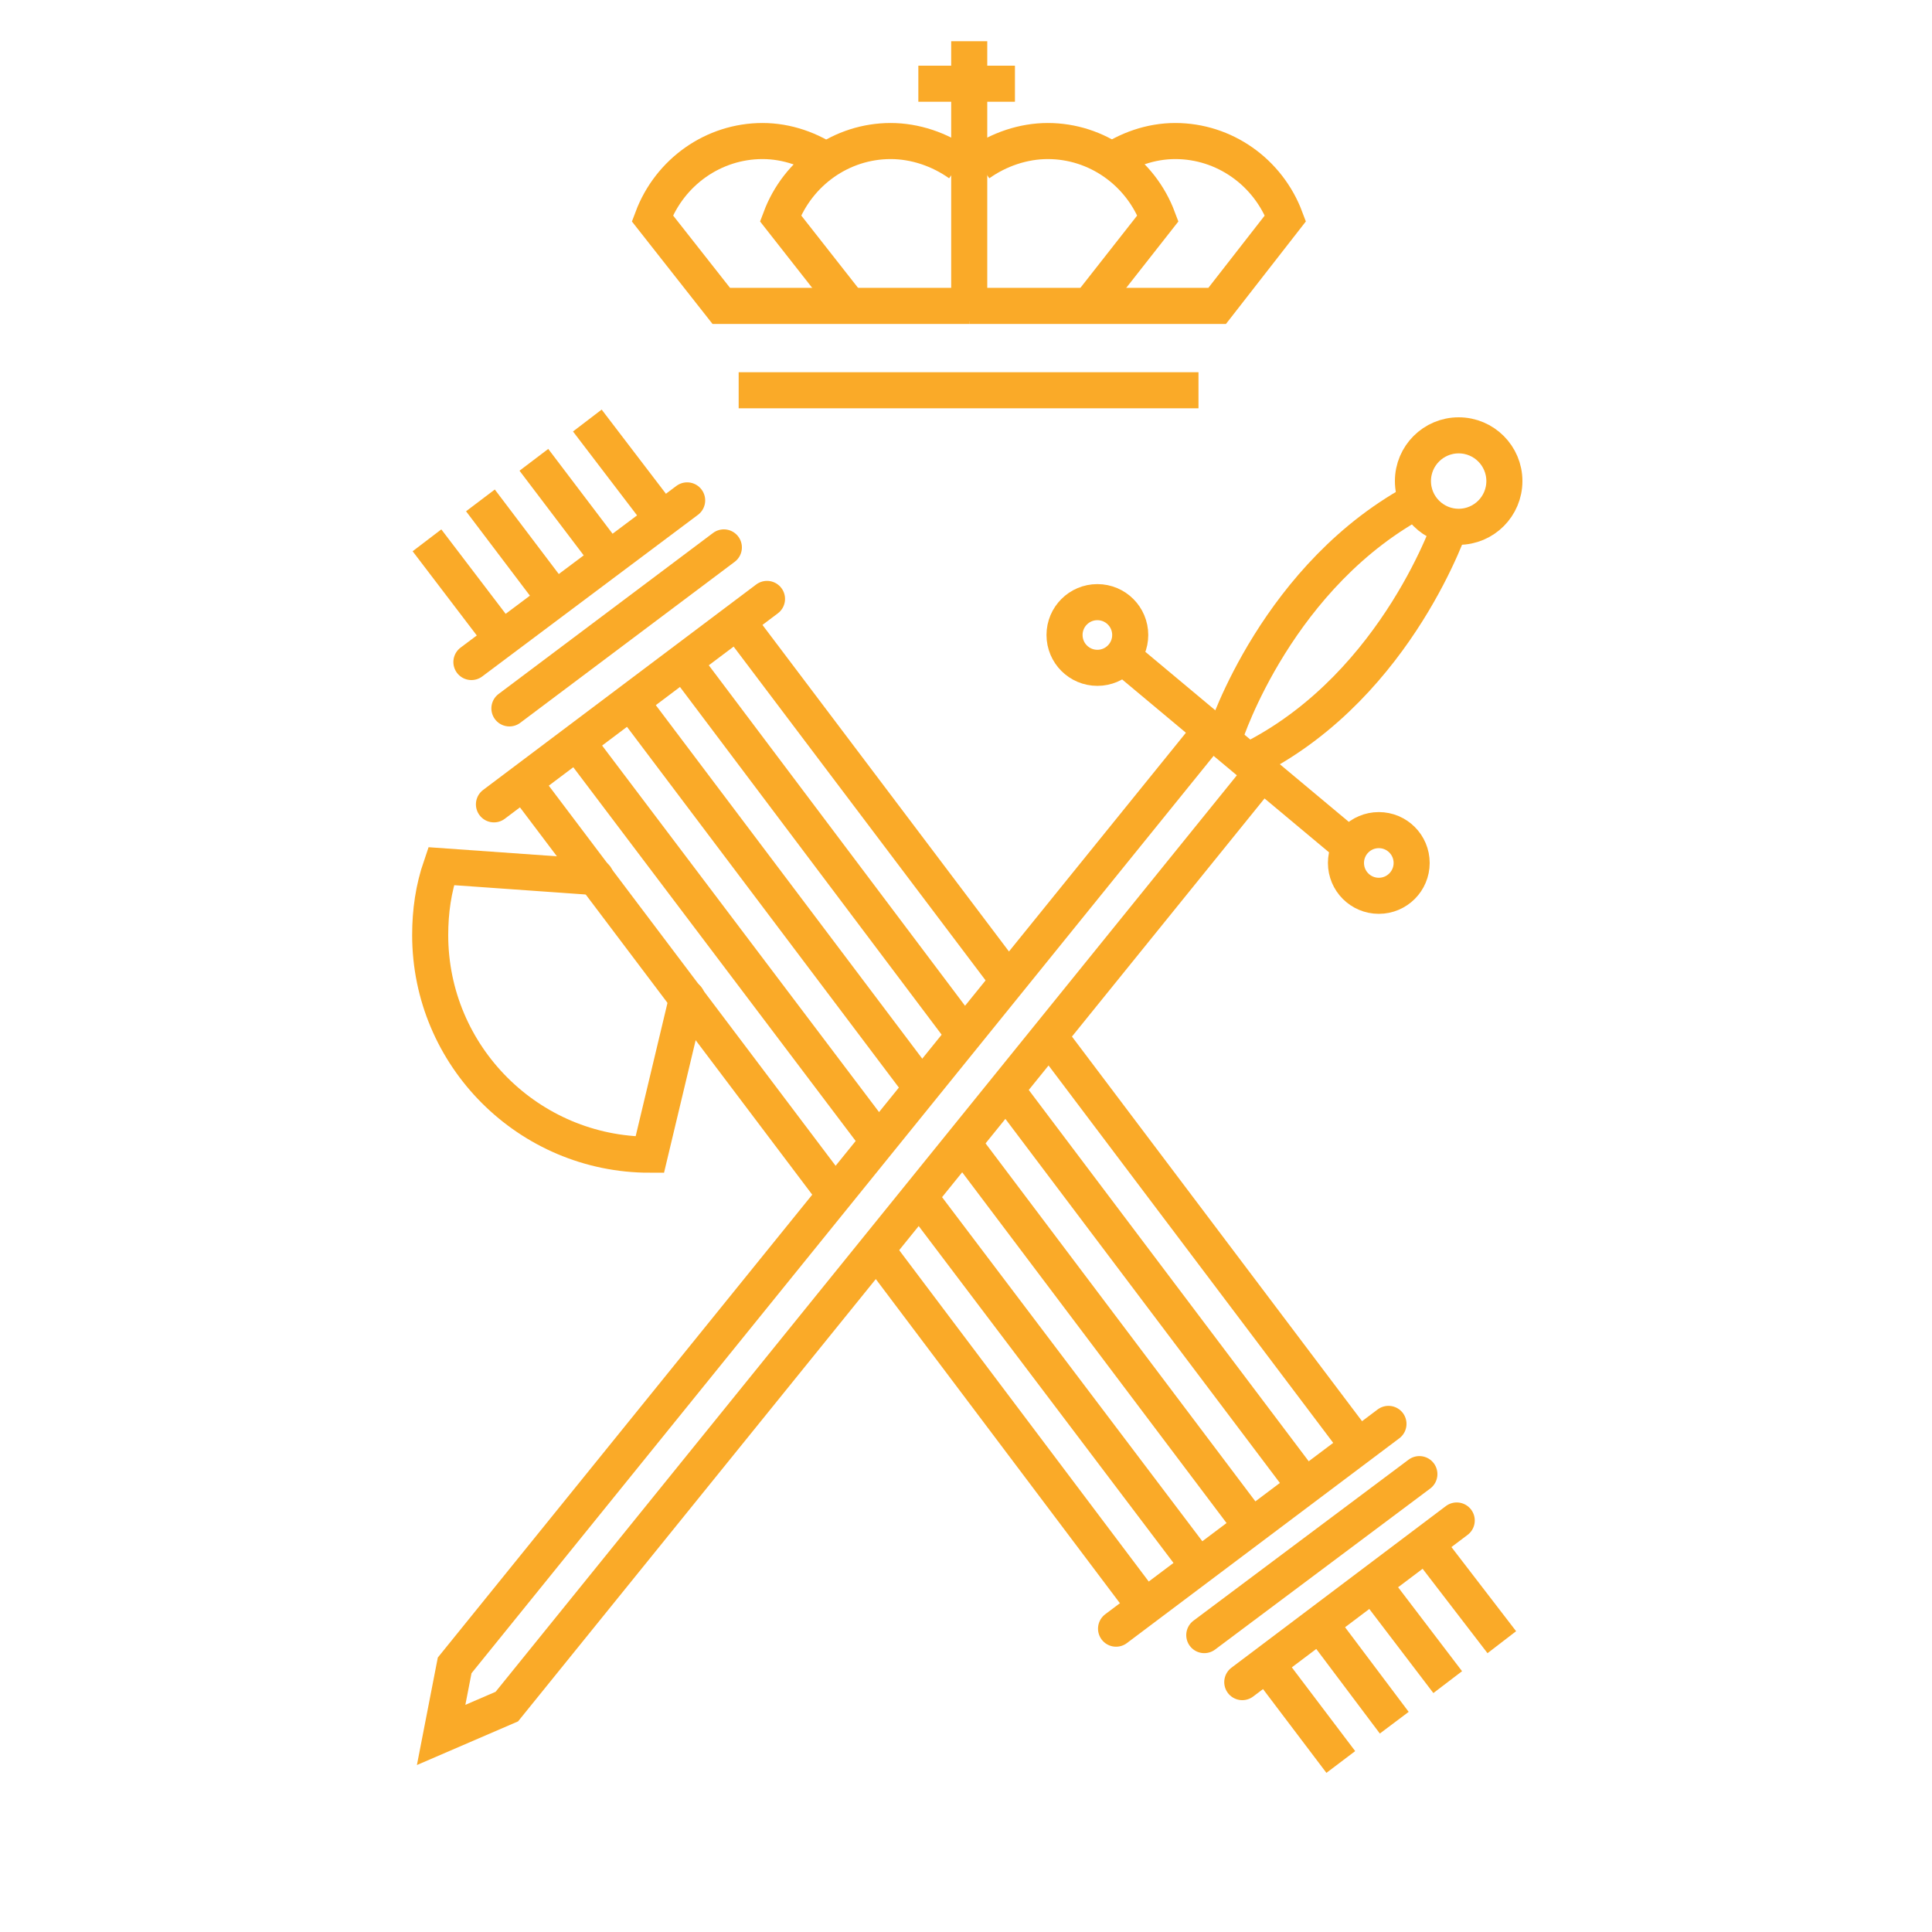 <?xml version="1.0" encoding="utf-8"?>
<!-- Generator: Adobe Illustrator 24.3.0, SVG Export Plug-In . SVG Version: 6.00 Build 0)  -->
<svg version="1.1" id="Capa_1" xmlns="http://www.w3.org/2000/svg" xmlns:xlink="http://www.w3.org/1999/xlink" x="0px" y="0px"
	 viewBox="0 0 300 300" style="enable-background:new 0 0 300 300;" xml:space="preserve">
<style type="text/css">
	.st0{fill:none;stroke:#FAAA28;stroke-width:5.601;stroke-miterlimit:10;}
	.st1{fill:none;stroke:#FAAA28;stroke-width:5.601;stroke-linecap:round;stroke-miterlimit:10;}
</style>
<g id="login">
	<g>
		<line class="st0" x1="150.5" y1="6.4" x2="150.5" y2="49.9"/>
		<line class="st0" x1="142.6" y1="13" x2="157.6" y2="13"/>
		<path class="st0" d="M149,25.4c-3.1-2.2-6.9-3.5-10.7-3.5c-7.6,0-14.4,4.8-17.1,12l10.6,13.5"/>
		<path class="st0" d="M129,25.4c-3.1-2.2-6.8-3.5-10.6-3.5c-7.6,0-14.4,4.8-17.1,12L112,47.5h38.5"/>
		<path class="st0" d="M152,25.4c3.1-2.2,6.9-3.5,10.7-3.5c7.6,0,14.4,4.8,17.1,12l-10.6,13.5"/>
		<path class="st0" d="M171.9,25.4c3.1-2.2,6.8-3.5,10.6-3.5c7.6,0,14.4,4.8,17.1,12L189,47.5h-38.5"/>
		<line class="st0" x1="114.7" y1="60.6" x2="186.1" y2="60.6"/>
		<circle class="st0" cx="226.5" cy="74.7" r="7.1"/>
		<circle class="st0" cx="170.4" cy="98.6" r="5.1"/>
		<circle class="st0" cx="214.1" cy="134" r="5.1"/>
		<polyline class="st0" points="188.3,113.1 70.6,258.6 68.5,269.4 78.7,265 196.3,119.6 		"/>
		<line class="st0" x1="174.3" y1="101.9" x2="209" y2="130.9"/>
		<path class="st0" d="M190.3,114c0,0,8.1-25,30.4-36.6"/>
		<path class="st0" d="M225.4,81c0,0-8.2,25-30.5,36.6"/>
		<g>
			<line class="st0" x1="162.9" y1="160.9" x2="212" y2="226"/>
			<line class="st0" x1="113.8" y1="95.6" x2="156.6" y2="152.3"/>
			<line class="st0" x1="156.2" y1="169.2" x2="203.7" y2="232.2"/>
			<line class="st0" x1="105.5" y1="101.9" x2="149.9" y2="160.9"/>
			<line class="st0" x1="149.5" y1="177.5" x2="195.4" y2="238.4"/>
			<line class="st0" x1="97.2" y1="108" x2="143.1" y2="168.9"/>
			<line class="st0" x1="142.7" y1="185.8" x2="187.1" y2="244.5"/>
			<line class="st0" x1="88.8" y1="114.2" x2="136.4" y2="177.2"/>
			<line class="st0" x1="136.1" y1="194.1" x2="178.8" y2="250.8"/>
			<line class="st0" x1="80.5" y1="120.4" x2="129.7" y2="185.6"/>
		</g>
		<line class="st1" x1="76.7" y1="124.9" x2="119.1" y2="93"/>
		<line class="st1" x1="173.3" y1="252.9" x2="215.6" y2="221.1"/>
		<g>
			<line class="st0" x1="91.2" y1="65.3" x2="102.5" y2="80.1"/>
			<line class="st0" x1="82.9" y1="71.4" x2="94.2" y2="86.3"/>
			<line class="st0" x1="74.6" y1="77.7" x2="85.8" y2="92.5"/>
			<line class="st0" x1="66.3" y1="83.9" x2="77.5" y2="98.6"/>
			<line class="st1" x1="73.2" y1="102.8" x2="106.7" y2="77.7"/>
			<line class="st1" x1="79.1" y1="110" x2="112.4" y2="85"/>
		</g>
		<g>
			<line class="st0" x1="208.2" y1="273.6" x2="197" y2="258.8"/>
			<line class="st0" x1="216.5" y1="267.5" x2="205.3" y2="252.6"/>
			<line class="st0" x1="224.8" y1="261.2" x2="213.6" y2="246.5"/>
			<line class="st0" x1="233.2" y1="255" x2="221.9" y2="240.3"/>
			<line class="st1" x1="226.2" y1="236.1" x2="192.9" y2="261.2"/>
			<line class="st1" x1="220.4" y1="228.9" x2="187" y2="253.9"/>
		</g>
		<path class="st1" d="M92.5,136.2l-24-1.7c-1.2,3.5-1.7,7-1.7,10.7c0,18.8,15.3,34.1,34.1,34.1l0,0l5.8-24.3"/>
	</g>
</g>
</svg>
